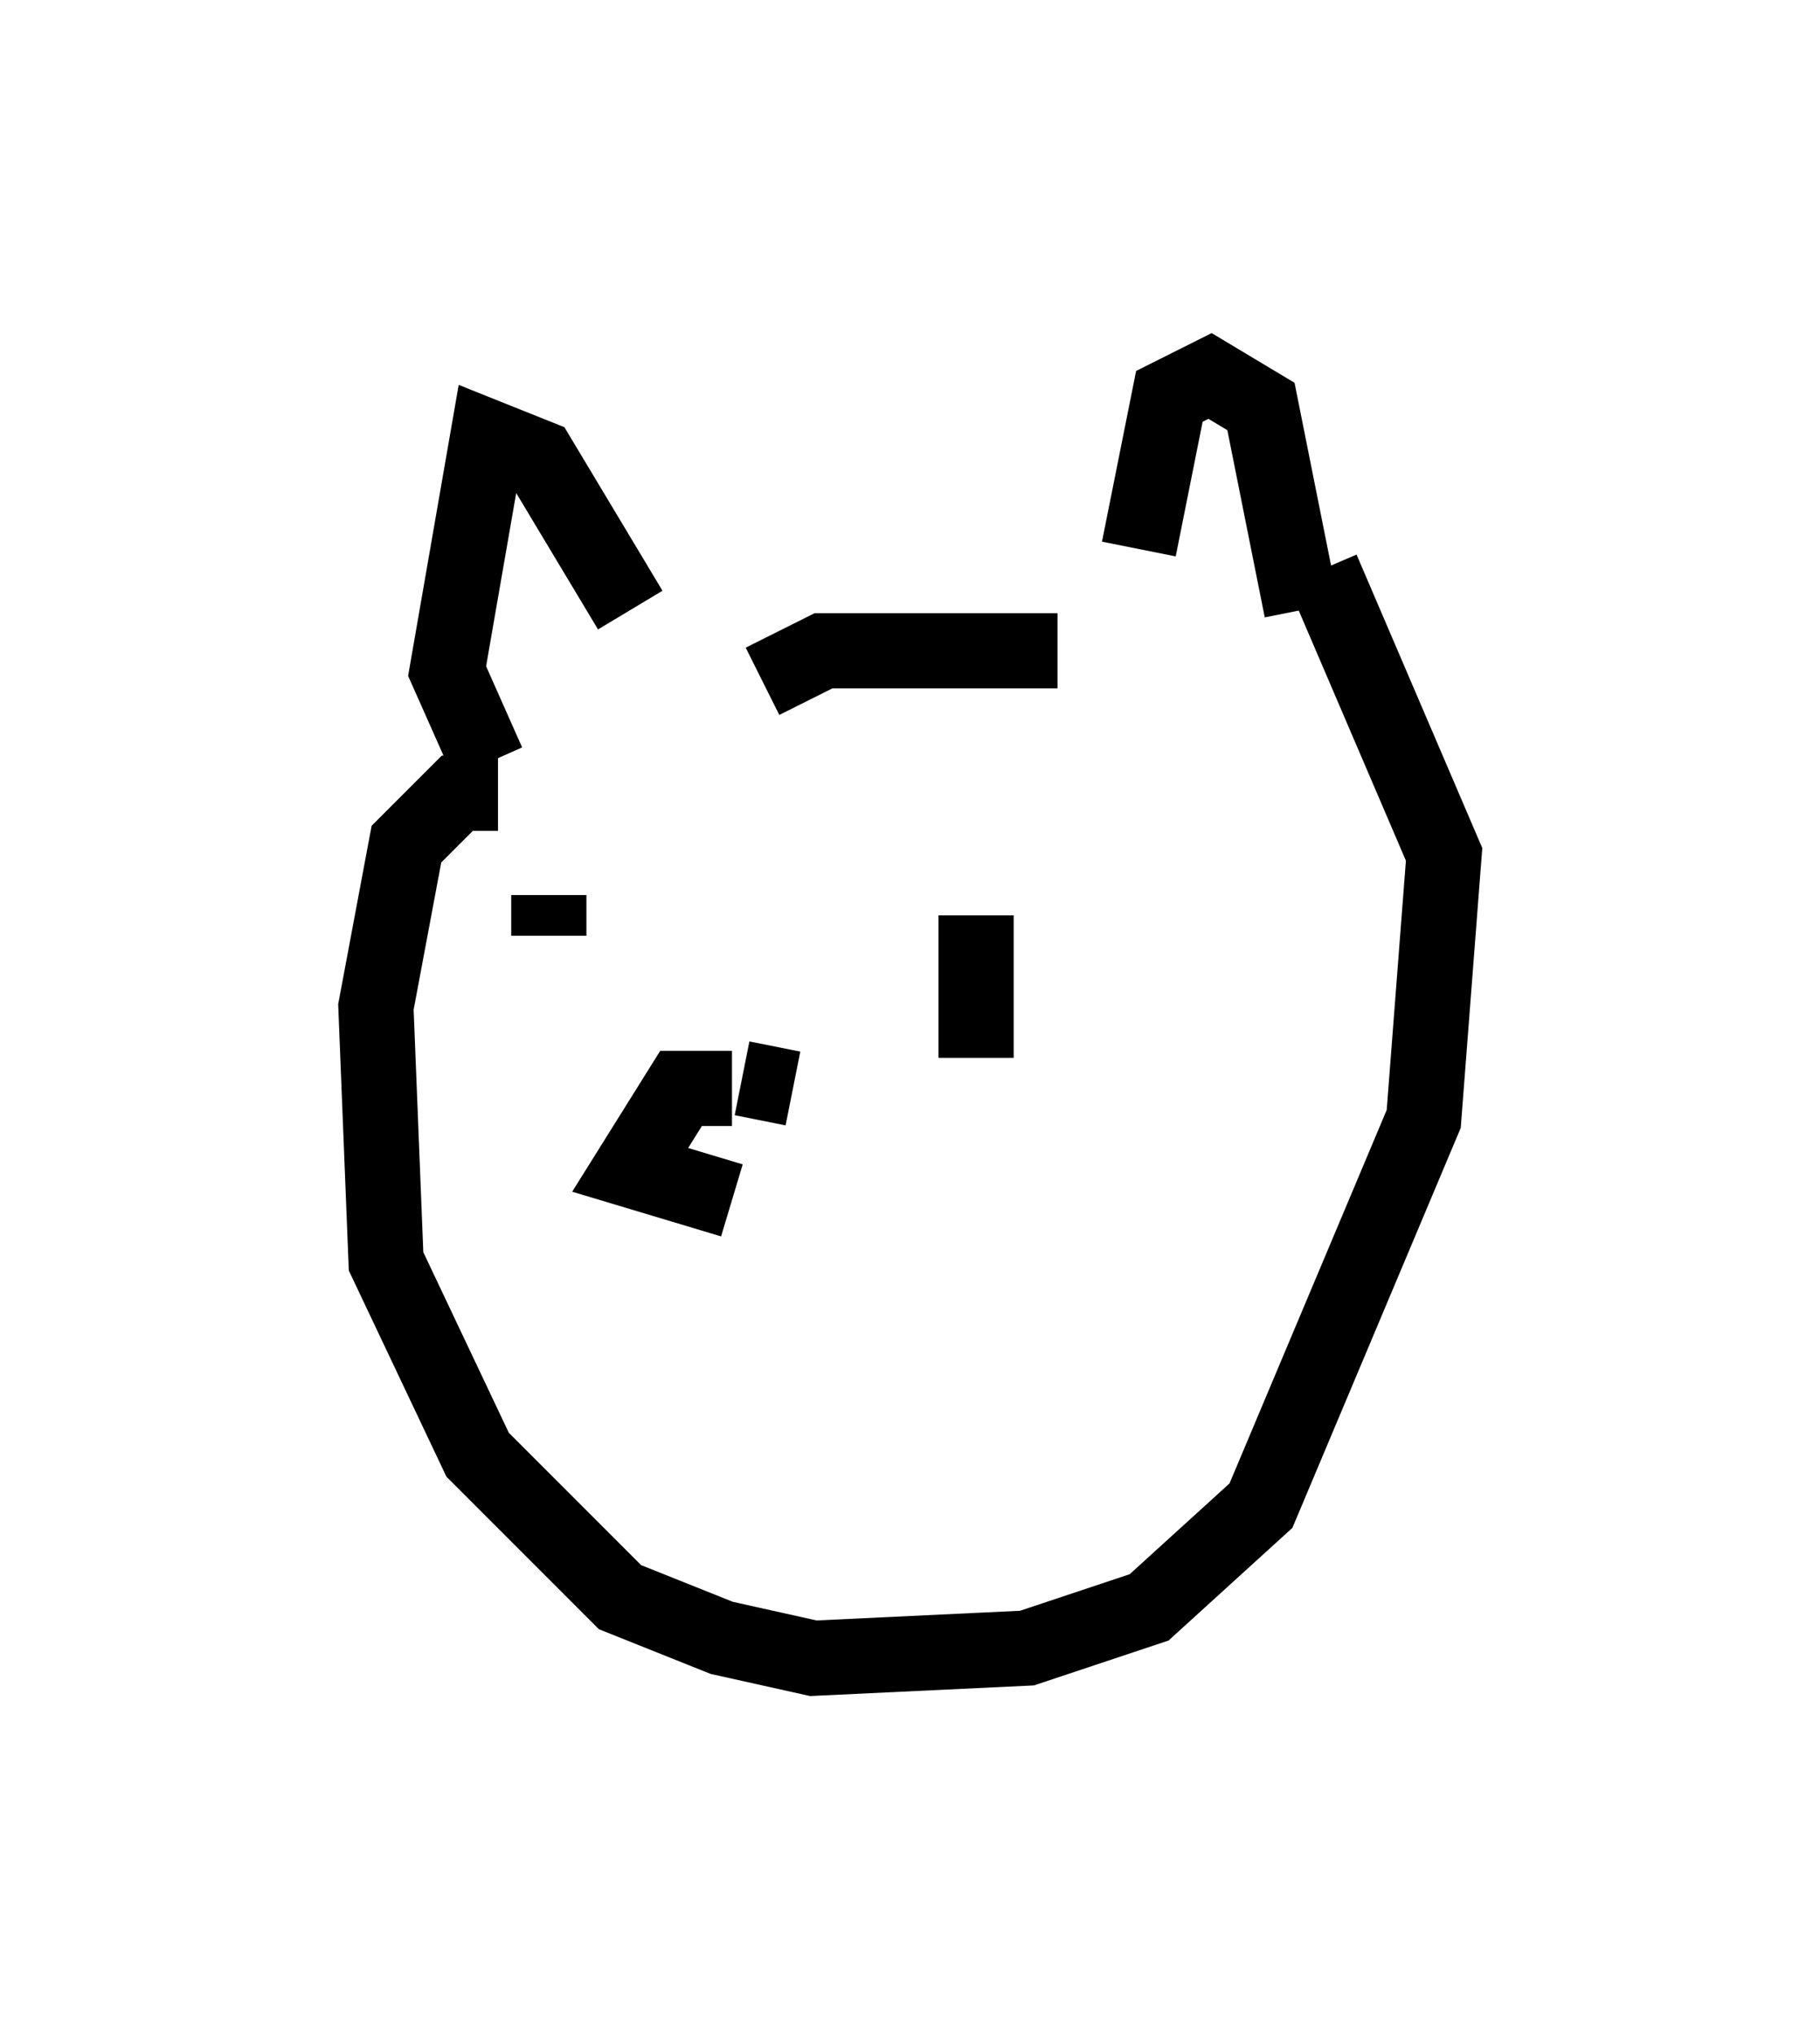 <?xml version="1.0" encoding="utf-8" ?>
<svg baseProfile="full" height="27.05" version="1.1" width="24.208" xmlns="http://www.w3.org/2000/svg" xmlns:ev="http://www.w3.org/2001/xml-events" xmlns:xlink="http://www.w3.org/1999/xlink"><defs /><rect fill="white" height="27.05" width="24.208" x="0" y="0" /><path d="M15.419, 9.059 m-0.271, -1.759 l0.406, -2.03 0.541, -0.271 l0.677, 0.406 0.541, 2.706 m-10.825, 2.03 l-0.541, -1.218 0.541, -3.112 l0.677, 0.271 1.218, 2.03 m1.759, 0.947 l0.812, -0.406 3.112, 0.0 m-7.442, 1.894 l-0.541, 0.0 -0.677, 0.677 l-0.406, 2.165 0.135, 3.383 l1.218, 2.571 1.894, 1.894 l1.353, 0.541 1.218, 0.271 l2.842, -0.135 1.624, -0.541 l1.488, -1.353 2.165, -5.142 l0.271, -3.518 -1.624, -3.789 m-4.601, 4.601 l0.0, 1.894 m-5.683, -2.165 l0.0, 0.541 m2.436, 2.03 l-0.677, 0.0 -0.677, 1.083 l1.353, 0.406 m0.812, -1.488 l-0.677, -0.135 " fill="none" stroke="black" stroke-width="1" /></svg>